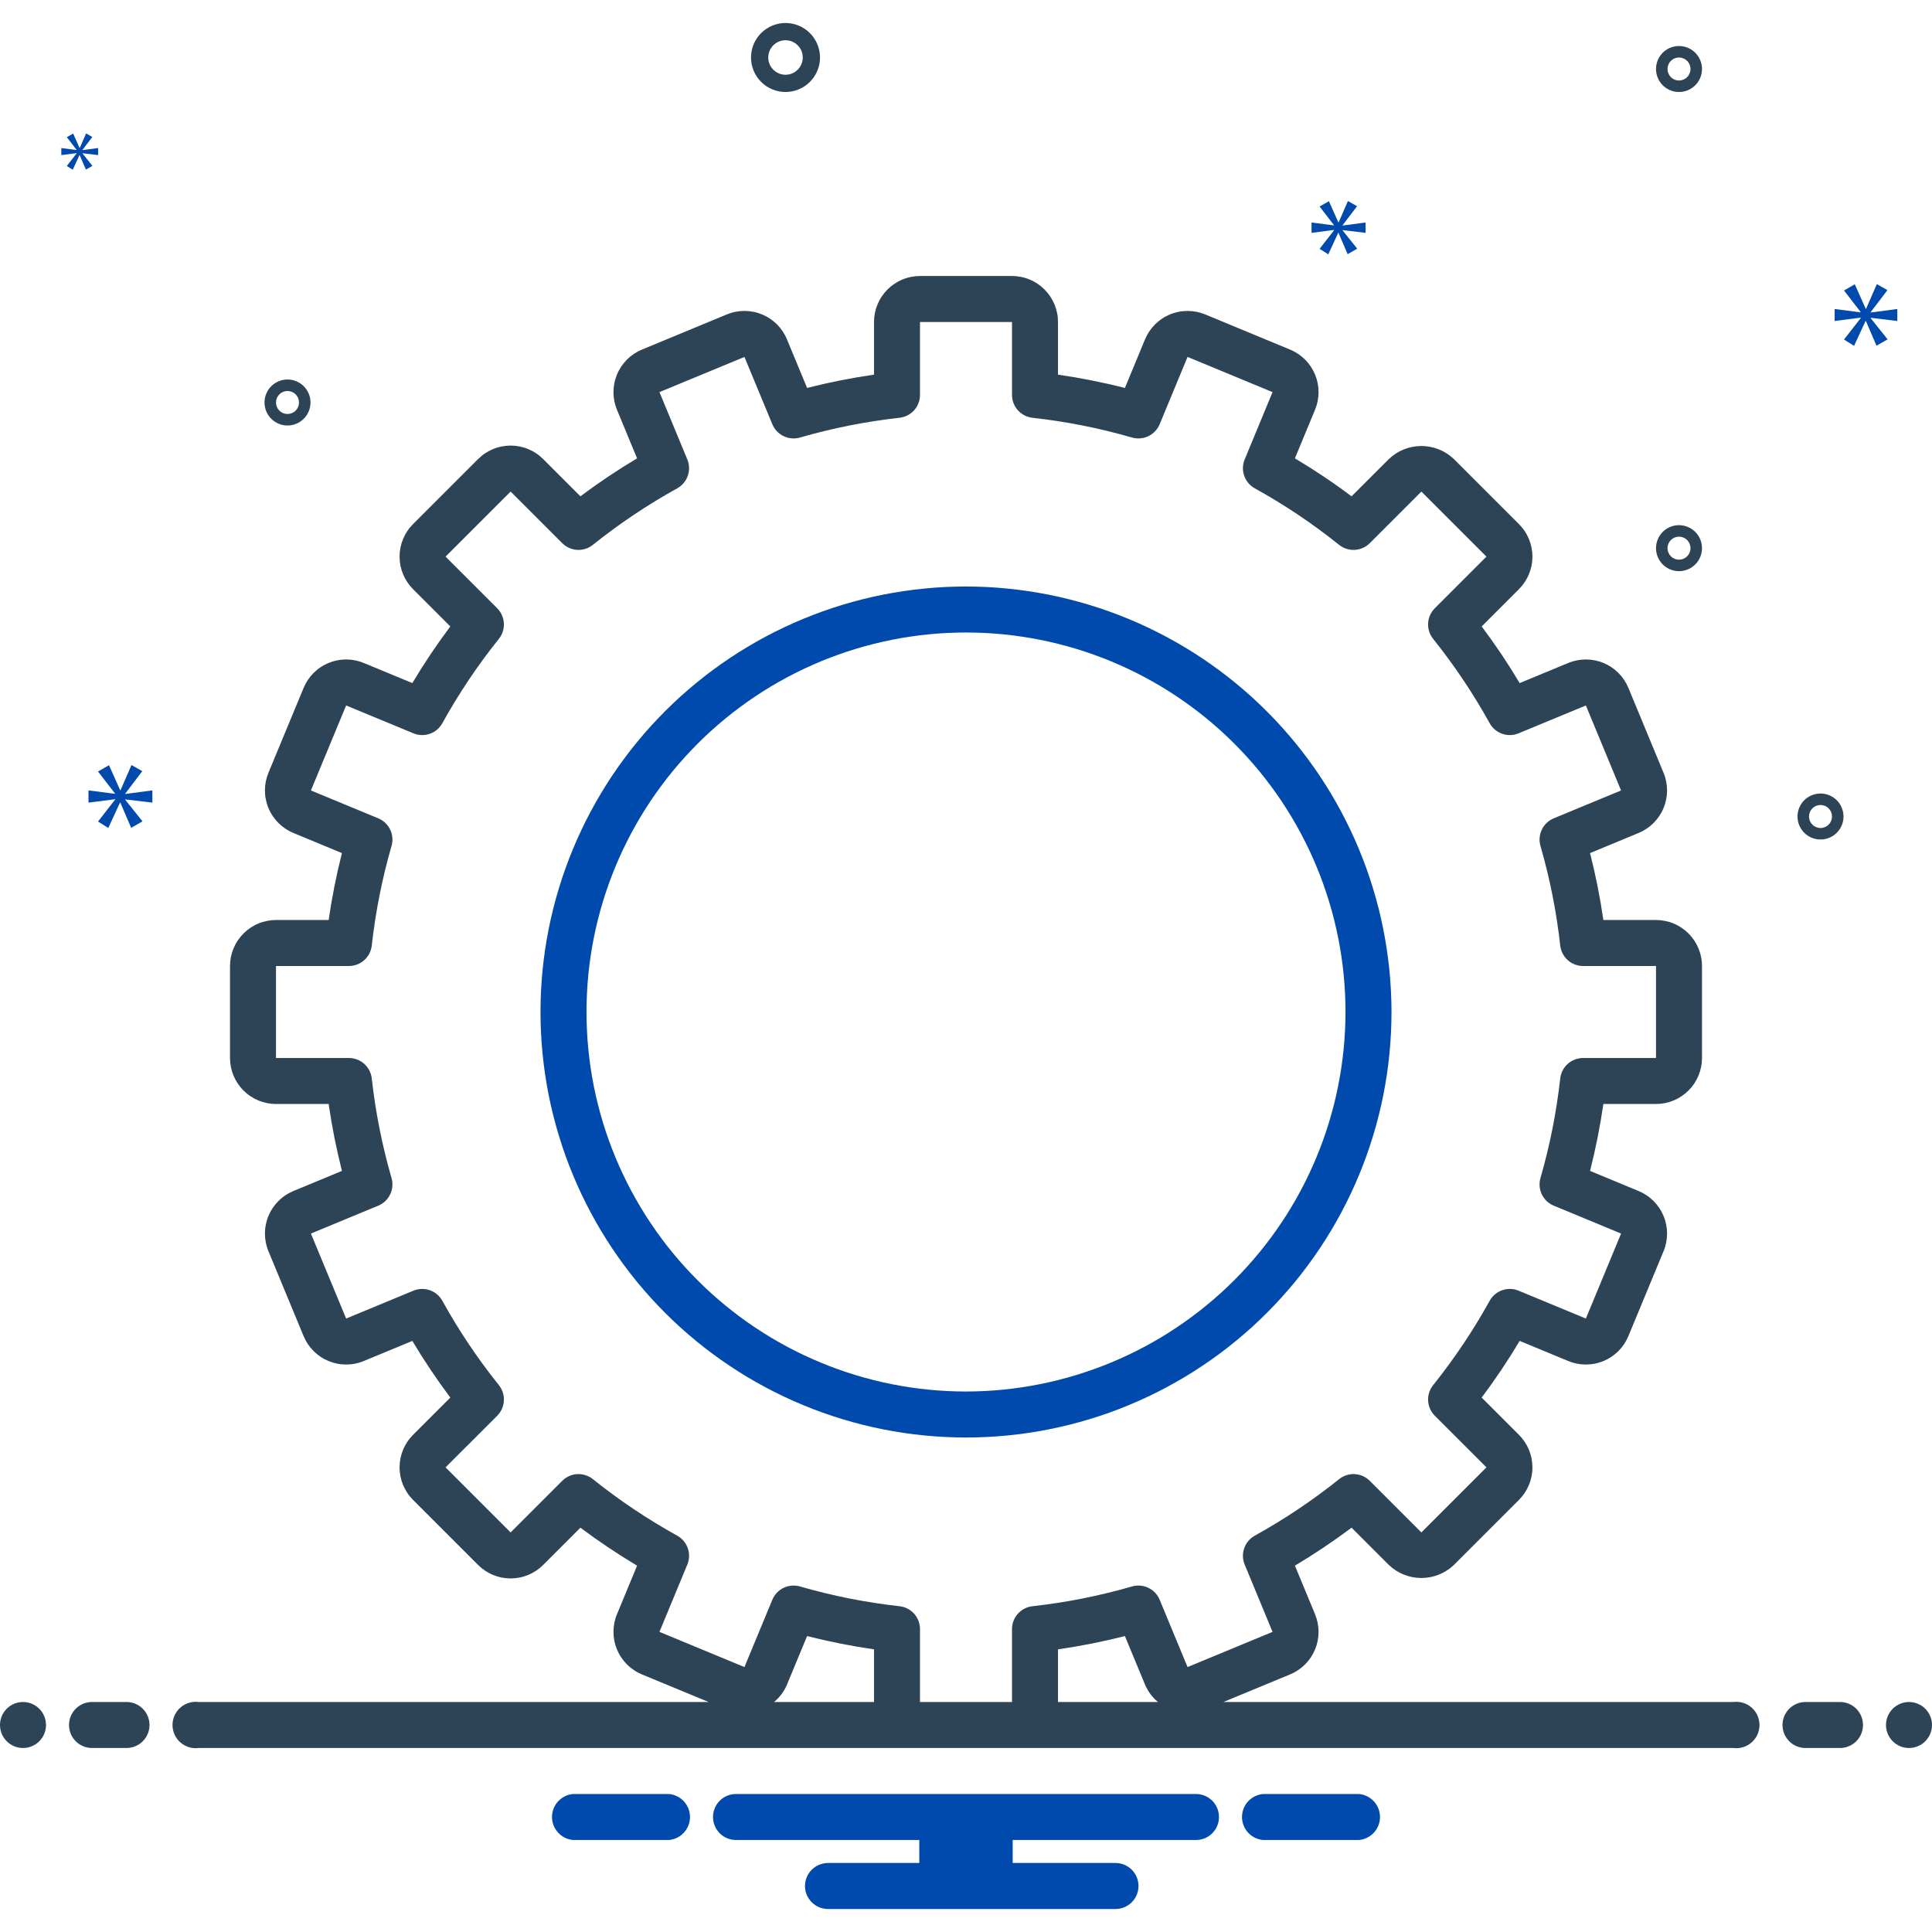 <svg xmlns="http://www.w3.org/2000/svg" xmlns:xlink="http://www.w3.org/1999/xlink" width="500" zoomAndPan="magnify" viewBox="0 0 375 375" height="500" preserveAspectRatio="xMidYMid meet" version="1.0"><rect x="-37.5" width="450" fill="#ffffff" y="-37.5" height="450" fill-opacity="1"/><rect x="-37.5" width="450" fill="#ffffff" y="-37.5" height="450" fill-opacity="1"/><rect x="-37.5" width="450" fill="#ffffff" y="-37.5" height="450" fill-opacity="1"/><path fill="#004aad" d="M 187.5 113.84 C 186.148 113.84 184.797 113.871 183.449 113.938 C 182.098 114.004 180.75 114.105 179.406 114.238 C 178.059 114.371 176.719 114.535 175.383 114.734 C 174.043 114.93 172.715 115.164 171.387 115.426 C 170.062 115.691 168.742 115.984 167.434 116.312 C 166.121 116.645 164.82 117.004 163.527 117.395 C 162.23 117.789 160.949 118.211 159.676 118.668 C 158.402 119.121 157.145 119.609 155.895 120.125 C 154.645 120.645 153.41 121.191 152.188 121.77 C 150.965 122.348 149.758 122.953 148.566 123.59 C 147.375 124.227 146.199 124.895 145.039 125.59 C 143.883 126.285 142.738 127.008 141.617 127.758 C 140.492 128.508 139.387 129.285 138.301 130.094 C 137.215 130.898 136.152 131.73 135.105 132.586 C 134.062 133.445 133.039 134.328 132.035 135.234 C 131.035 136.141 130.055 137.074 129.102 138.027 C 128.145 138.984 127.215 139.965 126.305 140.965 C 125.398 141.965 124.516 142.988 123.656 144.035 C 122.801 145.078 121.969 146.145 121.164 147.23 C 120.359 148.316 119.582 149.422 118.828 150.543 C 118.078 151.668 117.355 152.809 116.66 153.969 C 115.965 155.129 115.301 156.305 114.664 157.496 C 114.027 158.688 113.418 159.895 112.84 161.117 C 112.262 162.34 111.715 163.574 111.199 164.824 C 110.68 166.07 110.195 167.332 109.738 168.605 C 109.281 169.879 108.859 171.16 108.469 172.453 C 108.074 173.746 107.715 175.051 107.387 176.359 C 107.059 177.672 106.762 178.992 106.496 180.316 C 106.234 181.641 106.004 182.973 105.805 184.309 C 105.605 185.648 105.441 186.988 105.309 188.332 C 105.176 189.68 105.078 191.027 105.012 192.375 C 104.945 193.727 104.91 195.078 104.91 196.43 C 104.91 197.781 104.945 199.133 105.012 200.48 C 105.078 201.832 105.176 203.18 105.309 204.523 C 105.441 205.867 105.605 207.211 105.805 208.547 C 106.004 209.883 106.234 211.215 106.496 212.539 C 106.762 213.867 107.059 215.184 107.387 216.496 C 107.715 217.809 108.074 219.109 108.469 220.402 C 108.859 221.695 109.281 222.98 109.738 224.254 C 110.195 225.523 110.68 226.785 111.199 228.035 C 111.715 229.281 112.262 230.52 112.84 231.738 C 113.418 232.961 114.027 234.168 114.664 235.359 C 115.301 236.555 115.965 237.73 116.66 238.887 C 117.355 240.047 118.078 241.188 118.828 242.312 C 119.582 243.438 120.359 244.543 121.164 245.625 C 121.969 246.711 122.801 247.777 123.656 248.824 C 124.516 249.867 125.398 250.891 126.305 251.891 C 127.215 252.895 128.145 253.871 129.102 254.828 C 130.055 255.785 131.035 256.715 132.035 257.625 C 133.039 258.531 134.062 259.414 135.105 260.27 C 136.152 261.129 137.215 261.961 138.301 262.766 C 139.387 263.57 140.492 264.348 141.617 265.098 C 142.738 265.852 143.883 266.574 145.039 267.27 C 146.199 267.961 147.375 268.629 148.566 269.266 C 149.758 269.902 150.965 270.512 152.188 271.09 C 153.41 271.668 154.645 272.215 155.895 272.73 C 157.145 273.25 158.402 273.734 159.676 274.191 C 160.949 274.645 162.23 275.07 163.527 275.461 C 164.82 275.855 166.121 276.215 167.434 276.543 C 168.742 276.871 170.062 277.168 171.387 277.43 C 172.715 277.695 174.043 277.926 175.383 278.125 C 176.719 278.32 178.059 278.488 179.406 278.621 C 180.75 278.754 182.098 278.852 183.449 278.918 C 184.797 278.984 186.148 279.02 187.5 279.02 C 188.852 279.02 190.203 278.984 191.551 278.918 C 192.902 278.852 194.25 278.754 195.594 278.621 C 196.941 278.488 198.281 278.32 199.617 278.125 C 200.957 277.926 202.285 277.695 203.613 277.43 C 204.938 277.168 206.258 276.871 207.566 276.543 C 208.879 276.215 210.18 275.855 211.473 275.461 C 212.77 275.07 214.051 274.645 215.324 274.191 C 216.598 273.734 217.855 273.25 219.105 272.73 C 220.355 272.215 221.59 271.668 222.812 271.09 C 224.035 270.512 225.242 269.902 226.434 269.266 C 227.625 268.629 228.801 267.961 229.961 267.27 C 231.117 266.574 232.262 265.852 233.383 265.098 C 234.508 264.348 235.613 263.57 236.699 262.766 C 237.785 261.961 238.848 261.129 239.895 260.27 C 240.938 259.414 241.961 258.531 242.965 257.625 C 243.965 256.715 244.945 255.785 245.898 254.828 C 246.855 253.871 247.785 252.895 248.695 251.891 C 249.602 250.891 250.484 249.867 251.344 248.824 C 252.199 247.777 253.031 246.711 253.836 245.625 C 254.641 244.543 255.418 243.438 256.172 242.312 C 256.922 241.188 257.645 240.047 258.34 238.887 C 259.035 237.73 259.699 236.555 260.336 235.359 C 260.973 234.168 261.582 232.961 262.16 231.738 C 262.738 230.52 263.285 229.281 263.801 228.035 C 264.32 226.785 264.805 225.523 265.262 224.254 C 265.715 222.98 266.141 221.695 266.531 220.402 C 266.926 219.109 267.285 217.809 267.613 216.496 C 267.941 215.184 268.238 213.867 268.504 212.539 C 268.766 211.215 268.996 209.883 269.195 208.547 C 269.395 207.211 269.559 205.867 269.691 204.523 C 269.824 203.18 269.922 201.832 269.988 200.48 C 270.055 199.133 270.09 197.781 270.09 196.43 C 270.086 195.078 270.055 193.727 269.984 192.379 C 269.918 191.027 269.816 189.68 269.684 188.336 C 269.551 186.992 269.383 185.652 269.184 184.316 C 268.984 182.977 268.75 181.648 268.488 180.324 C 268.223 178.996 267.926 177.68 267.598 176.371 C 267.266 175.059 266.906 173.758 266.512 172.465 C 266.117 171.172 265.695 169.891 265.238 168.617 C 264.781 167.344 264.297 166.086 263.777 164.836 C 263.262 163.59 262.711 162.355 262.133 161.133 C 261.555 159.914 260.949 158.707 260.309 157.516 C 259.672 156.324 259.008 155.148 258.312 153.988 C 257.617 152.832 256.895 151.691 256.141 150.566 C 255.391 149.441 254.613 148.34 253.809 147.254 C 253.004 146.168 252.172 145.105 251.312 144.059 C 250.457 143.016 249.574 141.992 248.668 140.992 C 247.758 139.988 246.828 139.012 245.871 138.055 C 244.918 137.102 243.938 136.168 242.938 135.262 C 241.938 134.355 240.914 133.473 239.867 132.613 C 238.824 131.758 237.762 130.926 236.676 130.121 C 235.59 129.316 234.484 128.539 233.363 127.785 C 232.238 127.035 231.098 126.312 229.938 125.617 C 228.781 124.922 227.605 124.258 226.414 123.617 C 225.223 122.98 224.016 122.375 222.797 121.797 C 221.574 121.215 220.34 120.668 219.09 120.152 C 217.844 119.633 216.582 119.145 215.312 118.691 C 214.039 118.234 212.758 117.809 211.465 117.418 C 210.172 117.023 208.871 116.66 207.559 116.332 C 206.25 116.004 204.93 115.707 203.605 115.441 C 202.281 115.176 200.949 114.945 199.613 114.746 C 198.277 114.547 196.938 114.379 195.594 114.246 C 194.246 114.113 192.902 114.012 191.551 113.941 C 190.203 113.875 188.852 113.84 187.5 113.84 Z M 187.5 270.09 C 186.293 270.09 185.09 270.059 183.887 270 C 182.68 269.941 181.48 269.852 180.281 269.734 C 179.082 269.617 177.883 269.469 176.691 269.293 C 175.5 269.113 174.312 268.91 173.129 268.676 C 171.945 268.438 170.77 268.176 169.602 267.883 C 168.434 267.59 167.27 267.266 166.117 266.918 C 164.965 266.566 163.82 266.191 162.684 265.785 C 161.551 265.379 160.426 264.945 159.312 264.48 C 158.199 264.02 157.098 263.531 156.008 263.016 C 154.918 262.5 153.84 261.961 152.777 261.391 C 151.715 260.824 150.664 260.23 149.629 259.609 C 148.598 258.988 147.578 258.344 146.578 257.676 C 145.574 257.004 144.59 256.312 143.621 255.594 C 142.652 254.875 141.703 254.133 140.77 253.367 C 139.84 252.605 138.926 251.816 138.031 251.008 C 137.141 250.199 136.266 249.367 135.414 248.516 C 134.562 247.66 133.73 246.789 132.922 245.895 C 132.113 245.004 131.324 244.09 130.559 243.16 C 129.793 242.227 129.055 241.277 128.336 240.309 C 127.617 239.34 126.922 238.355 126.254 237.352 C 125.582 236.352 124.938 235.332 124.32 234.297 C 123.699 233.266 123.105 232.215 122.535 231.152 C 121.969 230.09 121.426 229.012 120.91 227.922 C 120.395 226.832 119.906 225.73 119.445 224.617 C 118.984 223.504 118.551 222.379 118.145 221.242 C 117.738 220.109 117.359 218.965 117.012 217.812 C 116.66 216.656 116.34 215.496 116.047 214.328 C 115.754 213.156 115.488 211.98 115.254 210.801 C 115.02 209.617 114.812 208.43 114.637 207.238 C 114.461 206.043 114.312 204.848 114.195 203.648 C 114.074 202.449 113.988 201.246 113.93 200.043 C 113.867 198.84 113.84 197.633 113.84 196.43 C 113.84 195.223 113.867 194.02 113.93 192.812 C 113.988 191.609 114.074 190.41 114.195 189.207 C 114.312 188.008 114.461 186.812 114.637 185.621 C 114.812 184.43 115.02 183.242 115.254 182.059 C 115.488 180.875 115.754 179.699 116.047 178.531 C 116.34 177.359 116.66 176.199 117.012 175.047 C 117.359 173.891 117.738 172.746 118.145 171.613 C 118.551 170.477 118.984 169.355 119.445 168.238 C 119.906 167.125 120.395 166.023 120.91 164.934 C 121.426 163.844 121.969 162.77 122.535 161.707 C 123.105 160.641 123.699 159.594 124.32 158.559 C 124.938 157.523 125.582 156.508 126.254 155.504 C 126.922 154.504 127.617 153.516 128.336 152.551 C 129.055 151.582 129.793 150.629 130.559 149.699 C 131.324 148.766 132.113 147.855 132.922 146.961 C 133.73 146.066 134.562 145.195 135.414 144.344 C 136.266 143.488 137.141 142.66 138.031 141.848 C 138.926 141.039 139.84 140.254 140.77 139.488 C 141.703 138.723 142.652 137.98 143.621 137.266 C 144.59 136.547 145.574 135.852 146.578 135.184 C 147.578 134.512 148.598 133.867 149.629 133.246 C 150.664 132.629 151.715 132.035 152.777 131.465 C 153.84 130.898 154.918 130.355 156.008 129.84 C 157.098 129.324 158.199 128.836 159.312 128.375 C 160.426 127.914 161.551 127.48 162.684 127.074 C 163.82 126.668 164.965 126.289 166.117 125.941 C 167.27 125.59 168.434 125.27 169.602 124.977 C 170.77 124.684 171.945 124.418 173.129 124.184 C 174.312 123.949 175.5 123.742 176.691 123.566 C 177.883 123.387 179.082 123.242 180.281 123.121 C 181.48 123.004 182.68 122.914 183.887 122.855 C 185.09 122.797 186.293 122.77 187.5 122.77 C 188.707 122.77 189.91 122.797 191.113 122.855 C 192.32 122.914 193.52 123.004 194.719 123.121 C 195.918 123.242 197.117 123.387 198.309 123.566 C 199.5 123.742 200.688 123.949 201.871 124.184 C 203.055 124.418 204.23 124.684 205.398 124.977 C 206.566 125.27 207.73 125.59 208.883 125.941 C 210.035 126.289 211.18 126.668 212.316 127.074 C 213.449 127.48 214.574 127.914 215.688 128.375 C 216.801 128.836 217.902 129.324 218.992 129.84 C 220.082 130.355 221.16 130.898 222.223 131.465 C 223.285 132.035 224.336 132.629 225.367 133.246 C 226.402 133.867 227.422 134.512 228.422 135.184 C 229.426 135.852 230.41 136.547 231.379 137.266 C 232.348 137.98 233.297 138.723 234.23 139.488 C 235.16 140.254 236.074 141.039 236.969 141.848 C 237.859 142.66 238.734 143.488 239.586 144.344 C 240.438 145.195 241.27 146.066 242.078 146.961 C 242.887 147.855 243.676 148.766 244.441 149.699 C 245.207 150.629 245.945 151.582 246.664 152.551 C 247.383 153.516 248.078 154.504 248.746 155.504 C 249.418 156.508 250.062 157.523 250.68 158.559 C 251.301 159.594 251.895 160.641 252.465 161.707 C 253.031 162.77 253.574 163.844 254.09 164.934 C 254.605 166.023 255.094 167.125 255.555 168.238 C 256.016 169.355 256.449 170.477 256.855 171.613 C 257.262 172.746 257.641 173.891 257.988 175.047 C 258.34 176.199 258.66 177.359 258.953 178.531 C 259.246 179.699 259.512 180.875 259.746 182.059 C 259.98 183.242 260.188 184.43 260.363 185.621 C 260.539 186.812 260.688 188.008 260.805 189.207 C 260.926 190.41 261.012 191.609 261.07 192.812 C 261.133 194.02 261.16 195.223 261.16 196.43 C 261.16 197.633 261.129 198.84 261.066 200.043 C 261.008 201.246 260.918 202.445 260.797 203.645 C 260.68 204.844 260.531 206.039 260.352 207.234 C 260.176 208.426 259.969 209.613 259.73 210.793 C 259.496 211.977 259.23 213.148 258.938 214.32 C 258.645 215.488 258.32 216.648 257.969 217.801 C 257.621 218.953 257.242 220.098 256.836 221.234 C 256.426 222.367 255.992 223.492 255.531 224.605 C 255.07 225.719 254.582 226.82 254.066 227.906 C 253.551 228.996 253.008 230.074 252.438 231.137 C 251.871 232.199 251.277 233.246 250.656 234.281 C 250.035 235.312 249.391 236.332 248.723 237.332 C 248.051 238.336 247.355 239.32 246.641 240.285 C 245.922 241.254 245.18 242.203 244.414 243.137 C 243.648 244.066 242.863 244.98 242.055 245.871 C 241.246 246.766 240.414 247.637 239.562 248.488 C 238.711 249.344 237.836 250.172 236.945 250.984 C 236.051 251.793 235.141 252.578 234.207 253.344 C 233.277 254.109 232.328 254.852 231.359 255.566 C 230.391 256.285 229.406 256.98 228.402 257.648 C 227.402 258.32 226.383 258.965 225.352 259.586 C 224.316 260.203 223.27 260.797 222.207 261.367 C 221.145 261.934 220.07 262.477 218.98 262.992 C 217.891 263.508 216.789 264 215.676 264.461 C 214.562 264.922 213.438 265.355 212.305 265.762 C 211.172 266.168 210.027 266.547 208.875 266.898 C 207.719 267.25 206.559 267.57 205.391 267.867 C 204.223 268.16 203.047 268.426 201.863 268.66 C 200.684 268.895 199.496 269.102 198.305 269.281 C 197.113 269.461 195.918 269.609 194.719 269.727 C 193.52 269.848 192.316 269.938 191.113 269.996 C 189.91 270.059 188.707 270.09 187.5 270.09 Z M 187.5 270.09 " fill-opacity="1" fill-rule="nonzero"/><path fill="#2d4356" d="M 8.93 334.82 C 8.93 335.113 8.898 335.406 8.844 335.691 C 8.785 335.98 8.699 336.258 8.59 336.531 C 8.477 336.801 8.34 337.059 8.176 337.301 C 8.012 337.547 7.828 337.77 7.621 337.977 C 7.414 338.184 7.188 338.371 6.945 338.535 C 6.699 338.695 6.445 338.832 6.172 338.945 C 5.902 339.059 5.621 339.145 5.336 339.199 C 5.047 339.258 4.758 339.285 4.465 339.285 C 4.172 339.285 3.879 339.258 3.594 339.199 C 3.305 339.145 3.027 339.059 2.758 338.945 C 2.484 338.832 2.227 338.695 1.984 338.535 C 1.742 338.371 1.516 338.184 1.309 337.977 C 1.102 337.77 0.914 337.547 0.754 337.301 C 0.59 337.059 0.453 336.801 0.34 336.531 C 0.227 336.258 0.145 335.98 0.086 335.691 C 0.027 335.406 0 335.113 0 334.82 C 0 334.527 0.027 334.238 0.086 333.949 C 0.145 333.664 0.227 333.383 0.34 333.113 C 0.453 332.844 0.59 332.586 0.754 332.34 C 0.914 332.098 1.102 331.871 1.309 331.664 C 1.516 331.457 1.742 331.273 1.984 331.109 C 2.227 330.945 2.484 330.809 2.758 330.695 C 3.027 330.586 3.305 330.5 3.594 330.441 C 3.879 330.387 4.172 330.355 4.465 330.355 C 4.758 330.355 5.047 330.387 5.336 330.441 C 5.621 330.5 5.902 330.586 6.172 330.695 C 6.445 330.809 6.699 330.945 6.945 331.109 C 7.188 331.273 7.414 331.457 7.621 331.664 C 7.828 331.871 8.012 332.098 8.176 332.34 C 8.34 332.586 8.477 332.844 8.59 333.113 C 8.699 333.383 8.785 333.664 8.844 333.949 C 8.898 334.238 8.93 334.527 8.93 334.82 Z M 8.93 334.82 " fill-opacity="1" fill-rule="nonzero"/><path fill="#2d4356" d="M 24.555 330.355 L 17.855 330.355 C 17.562 330.355 17.273 330.387 16.984 330.441 C 16.699 330.5 16.418 330.586 16.148 330.695 C 15.879 330.809 15.621 330.945 15.375 331.109 C 15.133 331.273 14.906 331.457 14.699 331.664 C 14.492 331.871 14.309 332.098 14.145 332.34 C 13.98 332.586 13.844 332.844 13.734 333.113 C 13.621 333.383 13.535 333.664 13.48 333.949 C 13.422 334.238 13.395 334.527 13.395 334.82 C 13.395 335.113 13.422 335.406 13.48 335.691 C 13.535 335.98 13.621 336.258 13.734 336.531 C 13.844 336.801 13.98 337.059 14.145 337.301 C 14.309 337.547 14.492 337.77 14.699 337.977 C 14.906 338.184 15.133 338.371 15.375 338.535 C 15.621 338.695 15.879 338.832 16.148 338.945 C 16.418 339.059 16.699 339.145 16.984 339.199 C 17.273 339.258 17.562 339.285 17.855 339.285 L 24.555 339.285 C 24.848 339.285 25.137 339.258 25.426 339.199 C 25.711 339.145 25.992 339.059 26.262 338.945 C 26.531 338.832 26.789 338.695 27.035 338.535 C 27.277 338.371 27.504 338.184 27.711 337.977 C 27.918 337.77 28.102 337.547 28.266 337.301 C 28.43 337.059 28.566 336.801 28.68 336.531 C 28.789 336.258 28.875 335.98 28.934 335.691 C 28.988 335.406 29.02 335.113 29.02 334.82 C 29.02 334.527 28.988 334.238 28.934 333.949 C 28.875 333.664 28.789 333.383 28.68 333.113 C 28.566 332.844 28.43 332.586 28.266 332.34 C 28.102 332.098 27.918 331.871 27.711 331.664 C 27.504 331.457 27.277 331.273 27.035 331.109 C 26.789 330.945 26.531 330.809 26.262 330.695 C 25.992 330.586 25.711 330.5 25.426 330.441 C 25.137 330.387 24.848 330.355 24.555 330.355 Z M 357.145 330.355 L 350.445 330.355 C 350.152 330.355 349.863 330.387 349.574 330.441 C 349.289 330.5 349.008 330.586 348.738 330.695 C 348.469 330.809 348.211 330.945 347.965 331.109 C 347.723 331.273 347.496 331.457 347.289 331.664 C 347.082 331.871 346.898 332.098 346.734 332.34 C 346.57 332.586 346.434 332.844 346.32 333.113 C 346.211 333.383 346.125 333.664 346.066 333.949 C 346.012 334.238 345.98 334.527 345.98 334.82 C 345.98 335.113 346.012 335.406 346.066 335.691 C 346.125 335.98 346.211 336.258 346.32 336.531 C 346.434 336.801 346.57 337.059 346.734 337.301 C 346.898 337.547 347.082 337.77 347.289 337.977 C 347.496 338.184 347.723 338.371 347.965 338.535 C 348.211 338.695 348.469 338.832 348.738 338.945 C 349.008 339.059 349.289 339.145 349.574 339.199 C 349.863 339.258 350.152 339.285 350.445 339.285 L 357.145 339.285 C 357.438 339.285 357.727 339.258 358.016 339.199 C 358.301 339.145 358.582 339.059 358.852 338.945 C 359.121 338.832 359.379 338.695 359.621 338.535 C 359.867 338.371 360.094 338.184 360.301 337.977 C 360.508 337.77 360.691 337.547 360.855 337.301 C 361.016 337.059 361.156 336.801 361.266 336.531 C 361.379 336.258 361.465 335.98 361.52 335.691 C 361.578 335.406 361.605 335.113 361.605 334.82 C 361.605 334.527 361.578 334.238 361.52 333.949 C 361.465 333.664 361.379 333.383 361.266 333.113 C 361.156 332.844 361.016 332.586 360.855 332.34 C 360.691 332.098 360.508 331.871 360.301 331.664 C 360.094 331.457 359.867 331.273 359.621 331.109 C 359.379 330.945 359.121 330.809 358.852 330.695 C 358.582 330.586 358.301 330.5 358.016 330.441 C 357.727 330.387 357.438 330.355 357.145 330.355 Z M 357.145 330.355 " fill-opacity="1" fill-rule="nonzero"/><path fill="#2d4356" d="M 375 334.82 C 375 335.113 374.973 335.406 374.914 335.691 C 374.855 335.98 374.773 336.258 374.66 336.531 C 374.547 336.801 374.41 337.059 374.246 337.301 C 374.086 337.547 373.898 337.77 373.691 337.977 C 373.484 338.184 373.258 338.371 373.016 338.535 C 372.773 338.695 372.516 338.832 372.242 338.945 C 371.973 339.059 371.695 339.145 371.406 339.199 C 371.117 339.258 370.828 339.285 370.535 339.285 C 370.242 339.285 369.953 339.258 369.664 339.199 C 369.379 339.145 369.098 339.059 368.828 338.945 C 368.555 338.832 368.301 338.695 368.055 338.535 C 367.812 338.371 367.586 338.184 367.379 337.977 C 367.172 337.77 366.988 337.547 366.824 337.301 C 366.66 337.059 366.523 336.801 366.41 336.531 C 366.301 336.258 366.215 335.98 366.156 335.691 C 366.102 335.406 366.07 335.113 366.07 334.82 C 366.07 334.527 366.102 334.238 366.156 333.949 C 366.215 333.664 366.301 333.383 366.41 333.113 C 366.523 332.844 366.66 332.586 366.824 332.34 C 366.988 332.098 367.172 331.871 367.379 331.664 C 367.586 331.457 367.812 331.273 368.055 331.109 C 368.301 330.945 368.555 330.809 368.828 330.695 C 369.098 330.586 369.379 330.5 369.664 330.441 C 369.953 330.387 370.242 330.355 370.535 330.355 C 370.828 330.355 371.117 330.387 371.406 330.441 C 371.695 330.5 371.973 330.586 372.242 330.695 C 372.516 330.809 372.773 330.945 373.016 331.109 C 373.258 331.273 373.484 331.457 373.691 331.664 C 373.898 331.871 374.086 332.098 374.246 332.34 C 374.41 332.586 374.547 332.844 374.66 333.113 C 374.773 333.383 374.855 333.664 374.914 333.949 C 374.973 334.238 375 334.527 375 334.82 Z M 375 334.82 " fill-opacity="1" fill-rule="nonzero"/><path fill="#004aad" d="M 263.734 348.215 L 245.191 348.215 C 244.633 348.258 244.098 348.406 243.59 348.652 C 243.086 348.898 242.641 349.227 242.258 349.641 C 241.879 350.055 241.582 350.523 241.379 351.047 C 241.176 351.57 241.07 352.117 241.07 352.68 C 241.07 353.242 241.176 353.785 241.379 354.309 C 241.582 354.832 241.879 355.301 242.258 355.715 C 242.641 356.129 243.086 356.461 243.59 356.707 C 244.098 356.953 244.633 357.098 245.191 357.145 L 263.734 357.145 C 264.297 357.098 264.832 356.953 265.336 356.707 C 265.844 356.461 266.289 356.129 266.668 355.715 C 267.051 355.301 267.344 354.832 267.551 354.309 C 267.754 353.785 267.855 353.242 267.855 352.68 C 267.855 352.117 267.754 351.57 267.551 351.047 C 267.344 350.523 267.051 350.055 266.668 349.641 C 266.289 349.227 265.844 348.898 265.336 348.652 C 264.832 348.406 264.297 348.258 263.734 348.215 Z M 129.809 348.215 L 111.266 348.215 C 110.703 348.258 110.168 348.406 109.664 348.652 C 109.156 348.898 108.711 349.227 108.332 349.641 C 107.949 350.055 107.656 350.523 107.449 351.047 C 107.246 351.57 107.145 352.117 107.145 352.68 C 107.145 353.242 107.246 353.785 107.449 354.309 C 107.656 354.832 107.949 355.301 108.332 355.715 C 108.711 356.129 109.156 356.461 109.664 356.707 C 110.168 356.953 110.703 357.098 111.266 357.145 L 129.809 357.145 C 130.367 357.098 130.902 356.953 131.41 356.707 C 131.914 356.461 132.359 356.129 132.742 355.715 C 133.121 355.301 133.418 354.832 133.621 354.309 C 133.824 353.785 133.93 353.242 133.93 352.68 C 133.93 352.117 133.824 351.57 133.621 351.047 C 133.418 350.523 133.121 350.055 132.742 349.641 C 132.359 349.227 131.914 348.898 131.41 348.652 C 130.902 348.406 130.367 348.258 129.809 348.215 Z M 232.145 348.215 L 142.855 348.215 C 142.562 348.215 142.273 348.242 141.984 348.301 C 141.699 348.355 141.418 348.441 141.148 348.555 C 140.879 348.668 140.621 348.805 140.375 348.965 C 140.133 349.129 139.906 349.316 139.699 349.523 C 139.492 349.73 139.309 349.953 139.145 350.199 C 138.98 350.441 138.844 350.699 138.734 350.969 C 138.621 351.242 138.535 351.52 138.48 351.809 C 138.422 352.094 138.395 352.387 138.395 352.68 C 138.395 352.973 138.422 353.262 138.48 353.551 C 138.535 353.836 138.621 354.117 138.734 354.387 C 138.844 354.656 138.98 354.914 139.145 355.16 C 139.309 355.402 139.492 355.629 139.699 355.836 C 139.906 356.043 140.133 356.227 140.375 356.391 C 140.621 356.555 140.879 356.691 141.148 356.805 C 141.418 356.914 141.699 357 141.984 357.059 C 142.273 357.113 142.562 357.145 142.855 357.145 L 178.438 357.145 L 178.438 361.605 L 160.715 361.605 C 160.422 361.605 160.129 361.637 159.844 361.691 C 159.555 361.75 159.277 361.836 159.004 361.945 C 158.734 362.059 158.477 362.195 158.234 362.359 C 157.992 362.523 157.766 362.707 157.559 362.914 C 157.352 363.121 157.164 363.348 157.004 363.59 C 156.84 363.836 156.703 364.094 156.59 364.363 C 156.477 364.633 156.395 364.914 156.336 365.199 C 156.277 365.488 156.25 365.777 156.25 366.07 C 156.25 366.363 156.277 366.656 156.336 366.941 C 156.395 367.23 156.477 367.508 156.59 367.781 C 156.703 368.051 156.84 368.309 157.004 368.551 C 157.164 368.797 157.352 369.02 157.559 369.227 C 157.766 369.434 157.992 369.621 158.234 369.785 C 158.477 369.945 158.734 370.082 159.004 370.195 C 159.277 370.309 159.555 370.395 159.844 370.449 C 160.129 370.508 160.422 370.535 160.715 370.535 L 216.52 370.535 C 216.812 370.535 217.102 370.508 217.391 370.449 C 217.676 370.395 217.957 370.309 218.227 370.195 C 218.496 370.082 218.754 369.945 219 369.785 C 219.242 369.621 219.469 369.434 219.676 369.227 C 219.883 369.02 220.066 368.797 220.23 368.551 C 220.395 368.309 220.531 368.051 220.641 367.781 C 220.754 367.508 220.84 367.23 220.895 366.941 C 220.953 366.656 220.98 366.363 220.98 366.07 C 220.98 365.777 220.953 365.488 220.895 365.199 C 220.84 364.914 220.754 364.633 220.641 364.363 C 220.531 364.094 220.395 363.836 220.23 363.59 C 220.066 363.348 219.883 363.121 219.676 362.914 C 219.469 362.707 219.242 362.523 219 362.359 C 218.754 362.195 218.496 362.059 218.227 361.945 C 217.957 361.836 217.676 361.75 217.391 361.691 C 217.102 361.637 216.812 361.605 216.52 361.605 L 196.562 361.605 L 196.562 357.145 L 232.145 357.145 C 232.438 357.145 232.727 357.113 233.016 357.059 C 233.301 357 233.582 356.914 233.852 356.805 C 234.121 356.691 234.379 356.555 234.625 356.391 C 234.867 356.227 235.094 356.043 235.301 355.836 C 235.508 355.629 235.691 355.402 235.855 355.16 C 236.016 354.914 236.156 354.656 236.266 354.387 C 236.379 354.117 236.465 353.836 236.52 353.551 C 236.578 353.262 236.605 352.973 236.605 352.68 C 236.605 352.387 236.578 352.094 236.52 351.809 C 236.465 351.52 236.379 351.242 236.266 350.969 C 236.156 350.699 236.016 350.441 235.855 350.199 C 235.691 349.953 235.508 349.73 235.301 349.523 C 235.094 349.316 234.867 349.129 234.621 348.965 C 234.379 348.805 234.121 348.668 233.852 348.555 C 233.582 348.441 233.301 348.355 233.016 348.301 C 232.727 348.242 232.438 348.215 232.145 348.215 Z M 232.145 348.215 " fill-opacity="1" fill-rule="nonzero"/><path fill="#2d4356" d="M 336.43 330.355 L 237.473 330.355 L 250.418 324.996 C 250.961 324.77 251.473 324.496 251.961 324.168 C 252.449 323.844 252.898 323.473 253.312 323.059 C 253.73 322.645 254.098 322.191 254.426 321.707 C 254.75 321.219 255.023 320.703 255.25 320.16 C 255.473 319.621 255.645 319.062 255.758 318.488 C 255.871 317.91 255.93 317.332 255.93 316.746 C 255.93 316.16 255.871 315.578 255.758 315.004 C 255.645 314.43 255.473 313.871 255.25 313.328 L 251.344 303.895 C 255.137 301.629 258.805 299.172 262.336 296.523 L 269.574 303.758 C 269.996 304.16 270.453 304.52 270.941 304.832 C 271.43 305.148 271.945 305.414 272.488 305.633 C 273.027 305.848 273.586 306.012 274.156 306.121 C 274.727 306.23 275.305 306.289 275.887 306.289 C 276.469 306.289 277.047 306.23 277.621 306.121 C 278.191 306.012 278.746 305.848 279.289 305.633 C 279.828 305.414 280.344 305.148 280.832 304.832 C 281.324 304.52 281.777 304.16 282.199 303.758 L 294.824 291.133 C 295.242 290.715 295.609 290.266 295.938 289.777 C 296.262 289.293 296.539 288.777 296.762 288.234 C 296.988 287.691 297.156 287.137 297.273 286.559 C 297.387 285.984 297.445 285.402 297.445 284.816 C 297.445 284.23 297.387 283.652 297.273 283.074 C 297.156 282.5 296.988 281.941 296.766 281.398 C 296.539 280.859 296.266 280.344 295.938 279.855 C 295.613 279.367 295.242 278.918 294.828 278.504 L 287.594 271.266 C 290.246 267.73 292.703 264.066 294.965 260.27 L 304.398 264.176 C 304.941 264.402 305.5 264.57 306.074 264.684 C 306.648 264.801 307.23 264.855 307.816 264.855 C 308.402 264.855 308.984 264.801 309.559 264.688 C 310.133 264.57 310.691 264.402 311.234 264.18 C 311.773 263.953 312.289 263.68 312.777 263.352 C 313.266 263.027 313.715 262.656 314.129 262.242 C 314.543 261.828 314.914 261.379 315.242 260.891 C 315.566 260.402 315.84 259.887 316.066 259.348 L 322.898 242.852 C 323.125 242.309 323.293 241.75 323.406 241.176 C 323.52 240.602 323.578 240.02 323.578 239.434 C 323.578 238.848 323.52 238.266 323.406 237.691 C 323.289 237.117 323.121 236.559 322.895 236.02 C 322.672 235.477 322.398 234.961 322.07 234.473 C 321.746 233.988 321.375 233.535 320.961 233.121 C 320.547 232.707 320.098 232.336 319.609 232.012 C 319.121 231.684 318.609 231.41 318.066 231.184 L 308.629 227.273 C 309.719 222.988 310.578 218.66 311.211 214.285 L 321.43 214.285 C 322.016 214.285 322.594 214.227 323.168 214.113 C 323.746 213.996 324.301 213.828 324.844 213.605 C 325.387 213.379 325.898 213.105 326.387 212.777 C 326.875 212.453 327.324 212.082 327.738 211.668 C 328.152 211.254 328.523 210.801 328.852 210.316 C 329.176 209.828 329.449 209.312 329.676 208.773 C 329.898 208.23 330.07 207.672 330.184 207.098 C 330.301 206.523 330.355 205.941 330.355 205.355 L 330.355 187.5 C 330.355 186.914 330.301 186.332 330.184 185.758 C 330.07 185.184 329.898 184.625 329.676 184.086 C 329.449 183.543 329.176 183.027 328.852 182.543 C 328.523 182.055 328.152 181.605 327.738 181.188 C 327.324 180.773 326.875 180.406 326.387 180.078 C 325.898 179.754 325.387 179.477 324.844 179.254 C 324.301 179.027 323.746 178.859 323.168 178.746 C 322.594 178.629 322.016 178.57 321.43 178.57 L 311.211 178.57 C 310.578 174.195 309.719 169.867 308.629 165.586 L 318.066 161.672 C 318.609 161.449 319.121 161.172 319.609 160.848 C 320.098 160.52 320.547 160.152 320.961 159.734 C 321.375 159.32 321.746 158.871 322.07 158.383 C 322.398 157.895 322.672 157.383 322.895 156.84 C 323.121 156.297 323.289 155.738 323.406 155.164 C 323.52 154.59 323.578 154.008 323.578 153.422 C 323.578 152.836 323.52 152.258 323.406 151.684 C 323.293 151.105 323.125 150.547 322.898 150.008 L 316.066 133.512 C 315.84 132.969 315.566 132.453 315.242 131.965 C 314.914 131.48 314.543 131.027 314.129 130.613 C 313.715 130.199 313.266 129.828 312.777 129.504 C 312.289 129.18 311.773 128.902 311.234 128.68 C 310.691 128.453 310.133 128.285 309.559 128.172 C 308.984 128.059 308.402 128 307.816 128 C 307.23 128 306.648 128.059 306.074 128.172 C 305.5 128.285 304.941 128.457 304.398 128.68 L 294.965 132.586 C 292.703 128.789 290.246 125.125 287.594 121.59 L 294.828 114.355 C 295.242 113.938 295.613 113.488 295.938 113 C 296.266 112.512 296.539 112 296.766 111.457 C 296.988 110.914 297.156 110.359 297.273 109.781 C 297.387 109.207 297.445 108.629 297.445 108.039 C 297.445 107.453 297.387 106.875 297.273 106.301 C 297.156 105.723 296.988 105.164 296.766 104.625 C 296.539 104.082 296.266 103.566 295.938 103.082 C 295.613 102.594 295.242 102.141 294.828 101.727 L 282.203 89.102 C 281.781 88.699 281.324 88.34 280.836 88.023 C 280.348 87.711 279.832 87.445 279.289 87.227 C 278.75 87.008 278.191 86.844 277.621 86.734 C 277.051 86.625 276.473 86.57 275.891 86.57 C 275.305 86.57 274.73 86.625 274.156 86.734 C 273.586 86.844 273.027 87.008 272.488 87.227 C 271.945 87.441 271.43 87.707 270.941 88.023 C 270.453 88.34 269.996 88.699 269.574 89.102 L 262.336 96.336 C 258.805 93.684 255.137 91.227 251.344 88.965 L 255.25 79.527 C 255.473 78.988 255.645 78.43 255.758 77.855 C 255.871 77.277 255.93 76.699 255.93 76.113 C 255.93 75.527 255.871 74.945 255.758 74.371 C 255.645 73.797 255.473 73.238 255.25 72.695 C 255.023 72.152 254.75 71.641 254.426 71.152 C 254.098 70.664 253.73 70.215 253.312 69.797 C 252.898 69.383 252.449 69.016 251.961 68.688 C 251.473 68.363 250.961 68.086 250.418 67.863 L 233.922 61.027 C 233.379 60.805 232.82 60.637 232.246 60.52 C 231.672 60.406 231.09 60.352 230.504 60.352 C 229.918 60.352 229.336 60.406 228.762 60.523 C 228.188 60.637 227.629 60.805 227.09 61.031 C 226.547 61.254 226.031 61.527 225.543 61.855 C 225.059 62.18 224.605 62.551 224.191 62.965 C 223.777 63.379 223.406 63.832 223.082 64.316 C 222.754 64.805 222.48 65.32 222.254 65.859 L 218.344 75.301 C 214.062 74.211 209.73 73.352 205.355 72.719 L 205.355 62.5 C 205.355 61.914 205.301 61.332 205.184 60.758 C 205.07 60.184 204.898 59.625 204.676 59.086 C 204.449 58.543 204.176 58.027 203.852 57.543 C 203.523 57.055 203.152 56.605 202.738 56.188 C 202.324 55.773 201.875 55.406 201.387 55.078 C 200.898 54.754 200.387 54.477 199.844 54.254 C 199.301 54.027 198.746 53.859 198.168 53.746 C 197.594 53.629 197.016 53.57 196.43 53.57 L 178.57 53.57 C 177.984 53.57 177.406 53.629 176.832 53.746 C 176.254 53.859 175.699 54.027 175.156 54.254 C 174.613 54.477 174.102 54.754 173.613 55.078 C 173.125 55.406 172.676 55.773 172.262 56.188 C 171.848 56.605 171.477 57.055 171.152 57.543 C 170.824 58.027 170.551 58.543 170.324 59.086 C 170.102 59.625 169.93 60.184 169.816 60.758 C 169.703 61.332 169.645 61.914 169.645 62.5 L 169.645 72.719 C 165.27 73.348 160.938 74.211 156.656 75.301 L 152.746 65.863 C 152.523 65.32 152.246 64.809 151.922 64.32 C 151.598 63.832 151.227 63.379 150.812 62.965 C 150.398 62.551 149.945 62.18 149.457 61.855 C 148.973 61.527 148.457 61.254 147.914 61.027 C 147.375 60.805 146.816 60.633 146.238 60.52 C 145.664 60.406 145.086 60.348 144.496 60.348 C 143.91 60.348 143.332 60.406 142.754 60.52 C 142.18 60.633 141.621 60.805 141.082 61.027 L 124.582 67.863 C 124.039 68.086 123.527 68.363 123.039 68.688 C 122.551 69.016 122.102 69.387 121.688 69.801 C 121.273 70.215 120.902 70.668 120.578 71.152 C 120.254 71.641 119.977 72.156 119.754 72.695 C 119.531 73.238 119.359 73.797 119.246 74.371 C 119.133 74.945 119.074 75.527 119.074 76.113 C 119.074 76.699 119.129 77.277 119.242 77.855 C 119.359 78.43 119.527 78.988 119.75 79.527 L 123.656 88.965 C 119.863 91.227 116.195 93.684 112.66 96.336 L 105.426 89.102 C 105.012 88.688 104.559 88.316 104.07 87.992 C 103.586 87.664 103.07 87.391 102.527 87.168 C 101.988 86.941 101.43 86.773 100.852 86.66 C 100.277 86.547 99.699 86.488 99.113 86.488 C 98.527 86.488 97.945 86.547 97.371 86.66 C 96.797 86.773 96.238 86.941 95.695 87.168 C 95.152 87.391 94.641 87.664 94.152 87.992 C 93.664 88.316 93.215 88.688 92.797 89.102 L 80.172 101.727 C 79.758 102.141 79.387 102.59 79.062 103.078 C 78.734 103.566 78.461 104.082 78.238 104.621 C 78.012 105.164 77.844 105.723 77.727 106.297 C 77.613 106.871 77.555 107.453 77.555 108.039 C 77.555 108.625 77.613 109.207 77.727 109.781 C 77.844 110.355 78.012 110.914 78.234 111.457 C 78.461 112 78.734 112.512 79.062 113 C 79.387 113.488 79.758 113.938 80.172 114.355 L 87.406 121.59 C 84.758 125.125 82.297 128.789 80.035 132.586 L 70.602 128.68 C 70.059 128.457 69.5 128.285 68.926 128.172 C 68.352 128.059 67.77 128 67.184 128 C 66.598 128 66.016 128.059 65.441 128.172 C 64.867 128.285 64.309 128.457 63.766 128.68 C 63.227 128.902 62.711 129.18 62.223 129.504 C 61.734 129.828 61.285 130.199 60.871 130.613 C 60.457 131.027 60.086 131.48 59.758 131.969 C 59.434 132.453 59.16 132.969 58.934 133.512 L 52.098 150.008 C 51.875 150.551 51.707 151.109 51.594 151.684 C 51.48 152.258 51.422 152.84 51.422 153.426 C 51.426 154.012 51.48 154.594 51.598 155.168 C 51.711 155.742 51.879 156.301 52.105 156.84 C 52.328 157.383 52.605 157.895 52.93 158.383 C 53.254 158.871 53.625 159.32 54.039 159.738 C 54.453 160.152 54.902 160.52 55.391 160.848 C 55.879 161.172 56.391 161.449 56.934 161.672 L 66.371 165.586 C 65.281 169.867 64.422 174.195 63.793 178.57 L 53.57 178.57 C 52.984 178.57 52.406 178.629 51.832 178.746 C 51.254 178.859 50.699 179.027 50.156 179.254 C 49.613 179.477 49.102 179.754 48.613 180.078 C 48.125 180.406 47.676 180.773 47.262 181.188 C 46.848 181.605 46.477 182.055 46.152 182.543 C 45.824 183.027 45.551 183.543 45.324 184.086 C 45.102 184.625 44.93 185.184 44.816 185.758 C 44.703 186.332 44.645 186.914 44.645 187.5 L 44.645 205.355 C 44.645 205.941 44.703 206.523 44.816 207.098 C 44.93 207.672 45.102 208.23 45.324 208.773 C 45.551 209.312 45.824 209.828 46.152 210.316 C 46.477 210.801 46.848 211.254 47.262 211.668 C 47.676 212.082 48.125 212.453 48.613 212.777 C 49.102 213.105 49.613 213.379 50.156 213.605 C 50.699 213.828 51.254 213.996 51.832 214.113 C 52.406 214.227 52.984 214.285 53.57 214.285 L 63.793 214.285 C 64.422 218.66 65.281 222.988 66.371 227.273 L 56.93 231.184 C 56.391 231.41 55.875 231.684 55.391 232.012 C 54.902 232.336 54.453 232.707 54.039 233.121 C 53.625 233.535 53.254 233.988 52.93 234.477 C 52.602 234.961 52.328 235.477 52.105 236.02 C 51.879 236.559 51.711 237.117 51.598 237.691 C 51.48 238.266 51.426 238.848 51.422 239.434 C 51.422 240.02 51.48 240.602 51.594 241.176 C 51.707 241.75 51.875 242.309 52.102 242.852 L 58.934 259.348 C 59.16 259.887 59.434 260.402 59.758 260.891 C 60.086 261.379 60.457 261.828 60.871 262.242 C 61.285 262.656 61.734 263.027 62.223 263.352 C 62.711 263.68 63.227 263.953 63.766 264.176 C 64.309 264.402 64.867 264.57 65.441 264.684 C 66.016 264.801 66.598 264.855 67.184 264.855 C 67.77 264.855 68.348 264.801 68.926 264.688 C 69.5 264.57 70.059 264.402 70.598 264.176 L 80.035 260.27 C 82.297 264.066 84.758 267.73 87.406 271.266 L 80.172 278.504 C 79.758 278.918 79.387 279.367 79.062 279.855 C 78.734 280.344 78.461 280.859 78.234 281.398 C 78.012 281.941 77.844 282.5 77.727 283.074 C 77.613 283.648 77.555 284.23 77.555 284.816 C 77.555 285.402 77.613 285.984 77.727 286.559 C 77.844 287.133 78.012 287.691 78.234 288.234 C 78.461 288.773 78.734 289.289 79.062 289.777 C 79.387 290.266 79.758 290.715 80.172 291.129 L 92.797 303.758 C 93.215 304.172 93.664 304.539 94.152 304.867 C 94.641 305.191 95.152 305.469 95.695 305.691 C 96.238 305.914 96.797 306.086 97.371 306.199 C 97.945 306.312 98.527 306.371 99.113 306.371 C 99.699 306.371 100.277 306.312 100.852 306.199 C 101.43 306.086 101.988 305.914 102.527 305.691 C 103.07 305.469 103.586 305.191 104.07 304.867 C 104.559 304.539 105.012 304.172 105.426 303.758 L 112.66 296.523 C 116.195 299.172 119.863 301.629 123.656 303.895 L 119.75 313.332 C 119.523 313.871 119.355 314.43 119.242 315.004 C 119.129 315.582 119.074 316.16 119.074 316.746 C 119.074 317.332 119.133 317.914 119.246 318.488 C 119.359 319.062 119.531 319.621 119.754 320.16 C 119.98 320.703 120.254 321.219 120.578 321.703 C 120.906 322.191 121.273 322.645 121.688 323.059 C 122.102 323.473 122.555 323.844 123.039 324.168 C 123.527 324.496 124.043 324.77 124.582 324.996 L 137.527 330.355 L 38.57 330.355 C 38.25 330.316 37.934 330.309 37.613 330.336 C 37.293 330.359 36.98 330.422 36.676 330.516 C 36.367 330.605 36.074 330.73 35.797 330.887 C 35.516 331.043 35.254 331.227 35.016 331.438 C 34.773 331.648 34.559 331.883 34.367 332.141 C 34.176 332.398 34.016 332.672 33.883 332.965 C 33.75 333.258 33.652 333.559 33.586 333.871 C 33.516 334.184 33.484 334.5 33.484 334.82 C 33.484 335.141 33.516 335.457 33.586 335.77 C 33.652 336.086 33.75 336.387 33.883 336.68 C 34.016 336.969 34.176 337.246 34.367 337.504 C 34.559 337.758 34.773 337.992 35.016 338.203 C 35.254 338.418 35.516 338.602 35.797 338.754 C 36.074 338.91 36.367 339.035 36.676 339.129 C 36.98 339.223 37.293 339.281 37.613 339.309 C 37.934 339.336 38.25 339.328 38.57 339.285 L 336.43 339.285 C 336.75 339.328 337.066 339.336 337.387 339.309 C 337.707 339.281 338.02 339.223 338.324 339.129 C 338.633 339.035 338.926 338.91 339.203 338.754 C 339.484 338.602 339.746 338.418 339.984 338.203 C 340.227 337.992 340.441 337.758 340.633 337.504 C 340.824 337.246 340.984 336.969 341.117 336.68 C 341.25 336.387 341.348 336.086 341.414 335.77 C 341.484 335.457 341.516 335.141 341.516 334.82 C 341.516 334.5 341.484 334.184 341.414 333.871 C 341.348 333.559 341.25 333.258 341.117 332.965 C 340.984 332.672 340.824 332.398 340.633 332.141 C 340.441 331.883 340.227 331.648 339.984 331.438 C 339.746 331.227 339.484 331.043 339.203 330.887 C 338.926 330.73 338.633 330.605 338.324 330.516 C 338.02 330.422 337.707 330.359 337.387 330.336 C 337.066 330.309 336.75 330.316 336.43 330.355 Z M 150.25 330.355 C 151.355 329.438 152.188 328.32 152.746 326.996 L 156.656 317.559 C 160.938 318.648 165.27 319.508 169.645 320.137 L 169.645 330.355 Z M 178.57 330.355 L 178.57 316.207 C 178.57 315.656 178.473 315.125 178.277 314.613 C 178.082 314.098 177.801 313.637 177.434 313.227 C 177.066 312.816 176.637 312.488 176.148 312.234 C 175.66 311.984 175.145 311.828 174.598 311.766 C 168.047 311.039 161.605 309.762 155.27 307.93 C 154.742 307.777 154.207 307.727 153.66 307.773 C 153.113 307.82 152.594 307.961 152.098 308.199 C 151.605 308.438 151.168 308.754 150.789 309.152 C 150.414 309.551 150.121 310.004 149.91 310.512 L 144.496 323.578 L 128 316.746 L 133.406 303.688 C 133.617 303.18 133.73 302.652 133.746 302.102 C 133.762 301.555 133.68 301.02 133.496 300.504 C 133.316 299.984 133.047 299.516 132.695 299.098 C 132.34 298.676 131.922 298.336 131.441 298.07 C 125.676 294.875 120.219 291.219 115.074 287.098 C 114.645 286.754 114.168 286.5 113.645 286.332 C 113.121 286.164 112.586 286.094 112.039 286.125 C 111.488 286.156 110.965 286.281 110.465 286.508 C 109.961 286.73 109.516 287.039 109.129 287.426 L 99.109 297.445 L 86.484 284.816 L 96.5 274.801 C 96.891 274.41 97.195 273.969 97.422 273.465 C 97.645 272.965 97.77 272.438 97.801 271.891 C 97.832 271.344 97.762 270.805 97.598 270.285 C 97.43 269.762 97.172 269.285 96.832 268.855 C 92.711 263.711 89.051 258.254 85.859 252.484 C 85.594 252.004 85.25 251.586 84.832 251.234 C 84.41 250.879 83.941 250.613 83.426 250.43 C 82.906 250.25 82.375 250.168 81.824 250.184 C 81.277 250.199 80.75 250.312 80.242 250.52 L 67.184 255.93 L 60.348 239.434 L 73.418 234.02 C 73.926 233.809 74.375 233.516 74.777 233.141 C 75.176 232.762 75.492 232.328 75.73 231.832 C 75.969 231.336 76.113 230.816 76.156 230.27 C 76.203 229.723 76.148 229.184 75.996 228.656 C 74.168 222.324 72.891 215.883 72.16 209.332 C 72.102 208.785 71.945 208.266 71.691 207.777 C 71.441 207.289 71.109 206.863 70.703 206.496 C 70.293 206.129 69.832 205.848 69.316 205.652 C 68.805 205.457 68.273 205.355 67.723 205.355 L 53.57 205.355 L 53.57 187.5 L 67.723 187.5 C 68.273 187.5 68.805 187.402 69.316 187.207 C 69.832 187.008 70.293 186.727 70.703 186.363 C 71.109 185.996 71.441 185.566 71.691 185.078 C 71.945 184.59 72.102 184.074 72.16 183.527 C 72.891 176.977 74.168 170.531 75.996 164.199 C 76.148 163.672 76.203 163.137 76.156 162.59 C 76.109 162.043 75.969 161.52 75.73 161.027 C 75.492 160.531 75.176 160.094 74.777 159.719 C 74.375 159.34 73.922 159.047 73.418 158.836 L 60.348 153.426 L 67.184 136.93 L 80.242 142.336 C 80.75 142.547 81.277 142.66 81.824 142.676 C 82.375 142.691 82.906 142.609 83.426 142.43 C 83.945 142.246 84.414 141.98 84.832 141.625 C 85.25 141.27 85.594 140.852 85.859 140.371 C 89.051 134.605 92.711 129.148 96.832 124 C 97.172 123.574 97.43 123.098 97.598 122.574 C 97.762 122.051 97.832 121.516 97.801 120.965 C 97.77 120.418 97.645 119.895 97.418 119.391 C 97.195 118.891 96.891 118.445 96.5 118.059 L 86.484 108.039 L 99.113 95.414 L 109.129 105.43 C 109.516 105.816 109.961 106.125 110.465 106.348 C 110.965 106.574 111.488 106.699 112.039 106.73 C 112.586 106.762 113.121 106.691 113.645 106.523 C 114.168 106.355 114.645 106.102 115.074 105.758 C 120.219 101.637 125.676 97.98 131.441 94.789 C 131.922 94.523 132.34 94.18 132.695 93.762 C 133.047 93.34 133.316 92.871 133.496 92.355 C 133.68 91.836 133.762 91.301 133.746 90.754 C 133.73 90.207 133.617 89.676 133.406 89.172 L 128 76.109 L 144.496 69.281 L 149.91 82.344 C 150.121 82.852 150.414 83.305 150.793 83.703 C 151.168 84.102 151.605 84.418 152.098 84.656 C 152.594 84.895 153.113 85.035 153.66 85.082 C 154.207 85.129 154.742 85.078 155.27 84.926 C 161.605 83.098 168.047 81.816 174.598 81.09 C 175.145 81.027 175.66 80.871 176.148 80.621 C 176.637 80.371 177.066 80.039 177.434 79.629 C 177.801 79.219 178.082 78.758 178.277 78.246 C 178.473 77.734 178.57 77.199 178.57 76.652 L 178.57 62.5 L 196.43 62.5 L 196.43 76.652 C 196.43 77.199 196.527 77.734 196.723 78.246 C 196.918 78.758 197.199 79.219 197.566 79.629 C 197.934 80.039 198.363 80.371 198.852 80.621 C 199.34 80.875 199.855 81.027 200.402 81.09 C 206.953 81.816 213.395 83.098 219.73 84.926 C 220.258 85.078 220.793 85.129 221.34 85.082 C 221.887 85.035 222.406 84.895 222.902 84.656 C 223.395 84.418 223.832 84.102 224.207 83.703 C 224.586 83.305 224.879 82.852 225.09 82.344 L 230.504 69.277 L 247 76.109 L 241.594 89.172 C 241.383 89.676 241.27 90.207 241.254 90.754 C 241.238 91.301 241.32 91.836 241.504 92.355 C 241.684 92.871 241.953 93.34 242.305 93.762 C 242.66 94.18 243.078 94.523 243.559 94.789 C 249.324 97.98 254.781 101.637 259.926 105.758 C 260.355 106.102 260.832 106.355 261.355 106.523 C 261.879 106.691 262.414 106.762 262.961 106.73 C 263.512 106.699 264.035 106.574 264.535 106.348 C 265.039 106.125 265.484 105.816 265.871 105.43 L 275.887 95.414 L 288.516 108.039 L 278.5 118.059 C 278.109 118.445 277.805 118.891 277.582 119.391 C 277.355 119.895 277.23 120.418 277.199 120.965 C 277.168 121.516 277.238 122.051 277.402 122.574 C 277.57 123.098 277.828 123.574 278.168 124 C 282.289 129.148 285.945 134.602 289.141 140.371 C 289.406 140.852 289.75 141.27 290.168 141.621 C 290.586 141.977 291.055 142.246 291.574 142.426 C 292.094 142.609 292.625 142.691 293.176 142.676 C 293.723 142.66 294.25 142.547 294.758 142.336 L 307.816 136.93 L 314.648 153.426 L 301.582 158.836 C 301.078 159.047 300.625 159.34 300.223 159.719 C 299.824 160.094 299.508 160.531 299.27 161.027 C 299.031 161.52 298.891 162.043 298.844 162.59 C 298.797 163.137 298.852 163.672 299.004 164.199 C 300.832 170.531 302.109 176.973 302.84 183.527 C 302.898 184.074 303.055 184.59 303.309 185.078 C 303.559 185.566 303.891 185.996 304.297 186.363 C 304.707 186.727 305.168 187.008 305.684 187.207 C 306.195 187.402 306.727 187.5 307.277 187.5 L 321.43 187.5 L 321.43 205.355 L 307.277 205.355 C 306.727 205.355 306.195 205.457 305.684 205.652 C 305.168 205.848 304.707 206.129 304.297 206.496 C 303.891 206.863 303.559 207.289 303.309 207.777 C 303.055 208.266 302.898 208.785 302.84 209.332 C 302.109 215.883 300.832 222.324 299.004 228.656 C 298.852 229.184 298.797 229.723 298.844 230.27 C 298.891 230.816 299.031 231.336 299.27 231.832 C 299.508 232.324 299.824 232.762 300.223 233.141 C 300.625 233.516 301.078 233.809 301.582 234.02 L 314.652 239.434 L 307.816 255.93 L 294.758 250.52 C 294.25 250.309 293.723 250.195 293.176 250.18 C 292.625 250.164 292.094 250.25 291.574 250.43 C 291.055 250.609 290.586 250.879 290.168 251.234 C 289.746 251.59 289.406 252.008 289.141 252.488 C 285.945 258.254 282.289 263.711 278.172 268.855 C 277.828 269.285 277.57 269.762 277.402 270.285 C 277.238 270.805 277.168 271.344 277.199 271.891 C 277.23 272.438 277.355 272.965 277.582 273.465 C 277.805 273.965 278.109 274.41 278.5 274.801 L 288.516 284.816 L 275.887 297.445 L 265.871 287.426 C 265.484 287.039 265.039 286.73 264.539 286.508 C 264.035 286.281 263.512 286.156 262.961 286.125 C 262.414 286.094 261.879 286.164 261.355 286.332 C 260.832 286.5 260.355 286.754 259.926 287.098 C 254.781 291.219 249.324 294.875 243.559 298.07 C 243.078 298.336 242.66 298.676 242.305 299.098 C 241.953 299.516 241.684 299.984 241.504 300.504 C 241.32 301.02 241.238 301.555 241.254 302.102 C 241.27 302.652 241.383 303.18 241.594 303.688 L 247 316.746 L 230.504 323.578 L 225.09 310.512 C 224.883 310.004 224.586 309.551 224.211 309.152 C 223.832 308.754 223.398 308.438 222.902 308.199 C 222.406 307.961 221.887 307.816 221.34 307.773 C 220.793 307.727 220.258 307.777 219.73 307.93 C 213.395 309.762 206.953 311.039 200.402 311.766 C 199.855 311.828 199.34 311.984 198.852 312.234 C 198.363 312.488 197.934 312.816 197.566 313.227 C 197.199 313.637 196.918 314.098 196.723 314.609 C 196.527 315.125 196.43 315.656 196.43 316.207 L 196.43 330.355 Z M 205.355 320.137 C 209.73 319.508 214.062 318.645 218.344 317.559 L 222.254 326.996 C 222.816 328.32 223.648 329.441 224.754 330.355 L 205.355 330.355 Z M 152.465 17.855 C 152.906 17.855 153.34 17.812 153.773 17.727 C 154.203 17.645 154.621 17.516 155.027 17.348 C 155.434 17.18 155.82 16.973 156.188 16.73 C 156.551 16.484 156.891 16.207 157.199 15.895 C 157.512 15.586 157.789 15.246 158.035 14.883 C 158.277 14.516 158.484 14.129 158.652 13.723 C 158.82 13.316 158.949 12.898 159.035 12.469 C 159.121 12.035 159.164 11.602 159.164 11.16 C 159.164 10.723 159.121 10.285 159.035 9.855 C 158.949 9.422 158.82 9.004 158.652 8.598 C 158.484 8.191 158.277 7.805 158.035 7.441 C 157.789 7.074 157.512 6.738 157.199 6.426 C 156.891 6.113 156.551 5.836 156.188 5.594 C 155.82 5.348 155.434 5.141 155.027 4.973 C 154.621 4.805 154.203 4.68 153.773 4.594 C 153.34 4.508 152.906 4.465 152.465 4.465 C 152.027 4.465 151.59 4.508 151.16 4.594 C 150.727 4.68 150.309 4.805 149.902 4.973 C 149.496 5.141 149.109 5.348 148.746 5.594 C 148.379 5.836 148.043 6.113 147.73 6.426 C 147.418 6.738 147.141 7.074 146.898 7.441 C 146.652 7.805 146.449 8.191 146.277 8.598 C 146.109 9.004 145.984 9.422 145.898 9.855 C 145.812 10.285 145.77 10.723 145.77 11.16 C 145.77 11.602 145.812 12.035 145.898 12.465 C 145.984 12.898 146.113 13.316 146.281 13.723 C 146.449 14.129 146.656 14.516 146.898 14.879 C 147.145 15.246 147.422 15.582 147.734 15.895 C 148.043 16.203 148.383 16.48 148.746 16.727 C 149.113 16.969 149.5 17.176 149.906 17.344 C 150.309 17.516 150.73 17.641 151.16 17.727 C 151.59 17.812 152.027 17.855 152.465 17.855 Z M 152.465 7.812 C 152.91 7.812 153.336 7.898 153.746 8.066 C 154.156 8.238 154.52 8.48 154.832 8.793 C 155.148 9.105 155.391 9.469 155.559 9.879 C 155.73 10.289 155.812 10.715 155.812 11.16 C 155.812 11.605 155.73 12.031 155.559 12.441 C 155.391 12.852 155.148 13.215 154.832 13.527 C 154.52 13.844 154.156 14.086 153.746 14.254 C 153.336 14.426 152.91 14.508 152.465 14.508 C 152.023 14.508 151.594 14.426 151.184 14.254 C 150.773 14.086 150.414 13.844 150.098 13.527 C 149.785 13.215 149.543 12.852 149.371 12.441 C 149.203 12.031 149.117 11.605 149.117 11.16 C 149.117 10.719 149.203 10.289 149.375 9.879 C 149.543 9.469 149.785 9.109 150.098 8.793 C 150.414 8.48 150.773 8.238 151.184 8.066 C 151.594 7.898 152.023 7.812 152.465 7.812 Z M 353.359 154.02 C 353.066 154.02 352.773 154.047 352.488 154.105 C 352.199 154.16 351.922 154.246 351.648 154.359 C 351.379 154.469 351.121 154.605 350.879 154.77 C 350.633 154.934 350.41 155.117 350.203 155.324 C 349.996 155.531 349.809 155.758 349.648 156 C 349.484 156.246 349.348 156.504 349.234 156.773 C 349.121 157.043 349.039 157.324 348.98 157.609 C 348.922 157.898 348.895 158.188 348.895 158.48 C 348.895 158.773 348.922 159.066 348.98 159.352 C 349.039 159.641 349.121 159.918 349.234 160.191 C 349.348 160.461 349.484 160.719 349.648 160.961 C 349.809 161.207 349.996 161.43 350.203 161.641 C 350.41 161.848 350.633 162.031 350.879 162.195 C 351.121 162.355 351.379 162.496 351.648 162.605 C 351.922 162.719 352.199 162.805 352.488 162.859 C 352.773 162.918 353.066 162.945 353.359 162.945 C 353.652 162.945 353.941 162.918 354.23 162.859 C 354.516 162.805 354.797 162.719 355.066 162.605 C 355.336 162.496 355.594 162.355 355.84 162.195 C 356.082 162.031 356.309 161.848 356.516 161.641 C 356.723 161.43 356.906 161.207 357.07 160.961 C 357.234 160.719 357.371 160.461 357.484 160.191 C 357.594 159.918 357.68 159.641 357.738 159.352 C 357.793 159.066 357.824 158.773 357.824 158.48 C 357.824 158.188 357.793 157.898 357.738 157.613 C 357.68 157.324 357.594 157.047 357.48 156.773 C 357.371 156.504 357.23 156.246 357.07 156.004 C 356.906 155.758 356.723 155.535 356.516 155.328 C 356.309 155.121 356.082 154.934 355.836 154.773 C 355.594 154.609 355.336 154.473 355.066 154.359 C 354.797 154.246 354.516 154.16 354.23 154.105 C 353.941 154.047 353.652 154.02 353.359 154.02 Z M 353.359 160.715 C 353.062 160.715 352.777 160.656 352.504 160.543 C 352.23 160.43 351.988 160.27 351.781 160.059 C 351.57 159.852 351.41 159.609 351.297 159.336 C 351.184 159.062 351.125 158.777 351.125 158.48 C 351.125 158.188 351.184 157.902 351.297 157.629 C 351.41 157.355 351.57 157.113 351.781 156.902 C 351.988 156.695 352.23 156.531 352.504 156.418 C 352.777 156.305 353.062 156.25 353.359 156.25 C 353.656 156.25 353.938 156.305 354.211 156.418 C 354.484 156.531 354.727 156.695 354.938 156.902 C 355.145 157.113 355.309 157.355 355.422 157.629 C 355.535 157.902 355.59 158.188 355.59 158.48 C 355.59 158.777 355.535 159.062 355.422 159.336 C 355.309 159.609 355.145 159.852 354.938 160.059 C 354.727 160.27 354.484 160.43 354.211 160.543 C 353.938 160.656 353.656 160.715 353.359 160.715 Z M 325.895 8.93 C 325.602 8.93 325.309 8.957 325.023 9.016 C 324.734 9.07 324.457 9.156 324.184 9.27 C 323.914 9.379 323.656 9.52 323.414 9.68 C 323.168 9.844 322.941 10.027 322.734 10.234 C 322.527 10.445 322.344 10.668 322.18 10.914 C 322.02 11.156 321.879 11.414 321.77 11.684 C 321.656 11.957 321.57 12.234 321.516 12.523 C 321.457 12.809 321.43 13.102 321.43 13.395 C 321.43 13.688 321.457 13.977 321.516 14.266 C 321.57 14.551 321.656 14.832 321.77 15.102 C 321.879 15.371 322.02 15.629 322.18 15.875 C 322.344 16.117 322.527 16.344 322.734 16.551 C 322.941 16.758 323.168 16.941 323.414 17.105 C 323.656 17.27 323.914 17.406 324.184 17.516 C 324.457 17.629 324.734 17.715 325.023 17.77 C 325.309 17.828 325.602 17.855 325.895 17.855 C 326.188 17.855 326.477 17.828 326.766 17.77 C 327.051 17.715 327.332 17.629 327.602 17.516 C 327.871 17.406 328.129 17.27 328.371 17.105 C 328.617 16.941 328.844 16.758 329.051 16.551 C 329.258 16.344 329.441 16.117 329.605 15.875 C 329.766 15.629 329.906 15.371 330.016 15.102 C 330.129 14.832 330.215 14.551 330.27 14.266 C 330.328 13.977 330.355 13.688 330.355 13.395 C 330.355 13.102 330.328 12.809 330.27 12.523 C 330.215 12.234 330.129 11.957 330.016 11.684 C 329.902 11.414 329.766 11.156 329.602 10.914 C 329.441 10.672 329.254 10.445 329.047 10.238 C 328.84 10.031 328.617 9.844 328.371 9.684 C 328.129 9.52 327.871 9.383 327.602 9.27 C 327.328 9.156 327.051 9.074 326.762 9.016 C 326.477 8.957 326.188 8.93 325.895 8.93 Z M 325.895 15.625 C 325.598 15.625 325.312 15.57 325.039 15.457 C 324.766 15.344 324.523 15.18 324.316 14.973 C 324.105 14.762 323.945 14.52 323.832 14.246 C 323.719 13.973 323.66 13.688 323.66 13.395 C 323.66 13.098 323.719 12.812 323.832 12.539 C 323.945 12.266 324.105 12.023 324.316 11.816 C 324.523 11.605 324.766 11.445 325.039 11.332 C 325.312 11.219 325.598 11.16 325.895 11.16 C 326.188 11.16 326.473 11.219 326.746 11.332 C 327.02 11.445 327.262 11.605 327.473 11.816 C 327.68 12.023 327.84 12.266 327.953 12.539 C 328.066 12.812 328.125 13.098 328.125 13.395 C 328.125 13.688 328.066 13.973 327.953 14.246 C 327.84 14.52 327.68 14.762 327.469 14.969 C 327.262 15.18 327.02 15.34 326.746 15.453 C 326.473 15.566 326.188 15.625 325.895 15.625 Z M 325.895 101.934 C 325.602 101.934 325.309 101.965 325.023 102.02 C 324.734 102.078 324.457 102.164 324.184 102.273 C 323.914 102.387 323.656 102.523 323.414 102.688 C 323.168 102.852 322.941 103.035 322.734 103.242 C 322.527 103.449 322.344 103.676 322.18 103.918 C 322.02 104.164 321.879 104.418 321.77 104.691 C 321.656 104.961 321.57 105.242 321.516 105.527 C 321.457 105.816 321.43 106.105 321.43 106.398 C 321.43 106.691 321.457 106.98 321.516 107.27 C 321.57 107.559 321.656 107.836 321.77 108.105 C 321.879 108.379 322.02 108.637 322.18 108.879 C 322.344 109.121 322.527 109.348 322.734 109.555 C 322.941 109.762 323.168 109.949 323.414 110.109 C 323.656 110.273 323.914 110.41 324.184 110.523 C 324.457 110.637 324.734 110.719 325.023 110.777 C 325.309 110.836 325.602 110.863 325.895 110.863 C 326.188 110.863 326.477 110.836 326.766 110.777 C 327.051 110.719 327.332 110.637 327.602 110.523 C 327.871 110.41 328.129 110.273 328.371 110.109 C 328.617 109.949 328.844 109.762 329.051 109.555 C 329.258 109.348 329.441 109.121 329.605 108.879 C 329.766 108.637 329.906 108.379 330.016 108.105 C 330.129 107.836 330.215 107.559 330.27 107.27 C 330.328 106.98 330.355 106.691 330.355 106.398 C 330.355 106.105 330.328 105.816 330.27 105.527 C 330.215 105.242 330.129 104.961 330.016 104.691 C 329.902 104.422 329.766 104.164 329.602 103.918 C 329.441 103.676 329.254 103.449 329.047 103.242 C 328.84 103.035 328.617 102.852 328.371 102.688 C 328.129 102.527 327.871 102.387 327.602 102.277 C 327.328 102.164 327.051 102.078 326.762 102.02 C 326.477 101.965 326.188 101.934 325.895 101.934 Z M 325.895 108.633 C 325.598 108.633 325.312 108.574 325.039 108.461 C 324.766 108.348 324.523 108.188 324.316 107.977 C 324.105 107.77 323.945 107.527 323.832 107.254 C 323.719 106.98 323.66 106.695 323.66 106.398 C 323.66 106.102 323.719 105.816 323.832 105.543 C 323.945 105.27 324.105 105.031 324.316 104.82 C 324.523 104.609 324.766 104.449 325.039 104.336 C 325.312 104.223 325.598 104.168 325.895 104.168 C 326.188 104.168 326.473 104.223 326.746 104.336 C 327.02 104.449 327.262 104.609 327.473 104.82 C 327.68 105.031 327.84 105.27 327.953 105.543 C 328.066 105.816 328.125 106.102 328.125 106.398 C 328.125 106.695 328.066 106.98 327.953 107.254 C 327.84 107.527 327.68 107.766 327.469 107.977 C 327.262 108.188 327.02 108.348 326.746 108.461 C 326.473 108.574 326.188 108.629 325.895 108.633 Z M 60.27 78.125 C 60.27 77.832 60.238 77.543 60.184 77.254 C 60.125 76.965 60.039 76.688 59.93 76.418 C 59.816 76.145 59.68 75.887 59.516 75.645 C 59.352 75.402 59.168 75.176 58.961 74.969 C 58.754 74.762 58.527 74.574 58.285 74.414 C 58.039 74.25 57.781 74.113 57.512 74 C 57.242 73.887 56.961 73.805 56.676 73.746 C 56.387 73.688 56.098 73.66 55.805 73.66 C 55.512 73.66 55.219 73.688 54.934 73.746 C 54.645 73.805 54.367 73.887 54.094 74 C 53.824 74.113 53.566 74.25 53.324 74.414 C 53.078 74.574 52.855 74.762 52.648 74.969 C 52.441 75.176 52.254 75.402 52.09 75.645 C 51.93 75.887 51.793 76.145 51.68 76.418 C 51.566 76.688 51.48 76.965 51.426 77.254 C 51.367 77.543 51.34 77.832 51.34 78.125 C 51.34 78.418 51.367 78.707 51.426 78.996 C 51.48 79.285 51.566 79.562 51.68 79.832 C 51.793 80.105 51.93 80.363 52.09 80.605 C 52.254 80.848 52.441 81.074 52.648 81.281 C 52.855 81.488 53.078 81.676 53.324 81.836 C 53.566 82 53.824 82.137 54.094 82.25 C 54.367 82.363 54.645 82.445 54.934 82.504 C 55.219 82.562 55.512 82.59 55.805 82.59 C 56.098 82.59 56.387 82.559 56.676 82.504 C 56.961 82.445 57.242 82.359 57.512 82.25 C 57.781 82.137 58.039 82 58.281 81.836 C 58.527 81.672 58.75 81.488 58.957 81.281 C 59.164 81.074 59.352 80.848 59.516 80.605 C 59.676 80.359 59.812 80.102 59.926 79.832 C 60.039 79.562 60.125 79.281 60.18 78.996 C 60.238 78.707 60.266 78.418 60.27 78.125 Z M 53.57 78.125 C 53.57 77.828 53.629 77.543 53.742 77.27 C 53.855 76.996 54.016 76.758 54.227 76.547 C 54.434 76.336 54.676 76.176 54.949 76.062 C 55.223 75.949 55.508 75.895 55.805 75.895 C 56.098 75.895 56.383 75.949 56.656 76.062 C 56.93 76.176 57.172 76.336 57.383 76.547 C 57.59 76.758 57.754 76.996 57.867 77.27 C 57.98 77.543 58.035 77.828 58.035 78.125 C 58.035 78.422 57.98 78.707 57.867 78.98 C 57.754 79.254 57.59 79.492 57.383 79.703 C 57.172 79.914 56.93 80.074 56.656 80.188 C 56.383 80.301 56.098 80.355 55.805 80.355 C 55.508 80.355 55.223 80.301 54.949 80.188 C 54.676 80.074 54.434 79.91 54.227 79.703 C 54.016 79.492 53.855 79.254 53.742 78.98 C 53.629 78.707 53.57 78.422 53.57 78.125 Z M 53.57 78.125 " fill-opacity="1" fill-rule="nonzero"/><path fill="#004aad" d="M 24.305 154.043 L 27.621 149.68 L 25.527 148.492 L 23.395 153.379 L 23.324 153.379 L 21.16 148.523 L 19.027 149.746 L 22.312 154.008 L 22.312 154.078 L 17.176 153.414 L 17.176 155.789 L 22.348 155.129 L 22.348 155.195 L 19.027 159.457 L 21.02 160.715 L 23.289 155.789 L 23.359 155.789 L 25.457 160.68 L 27.656 159.422 L 24.305 155.23 L 24.305 155.16 L 29.574 155.789 L 29.574 153.414 L 24.305 154.113 Z M 24.305 154.043 " fill-opacity="1" fill-rule="nonzero"/><path fill="#004aad" d="M 14.883 29.762 L 12.969 32.215 L 14.117 32.941 L 15.426 30.102 L 15.465 30.102 L 16.672 32.918 L 17.938 32.195 L 16.008 29.781 L 16.008 29.742 L 19.043 30.102 L 19.043 28.738 L 16.008 29.137 L 16.008 29.098 L 17.918 26.586 L 16.711 25.898 L 15.484 28.715 L 15.445 28.715 L 14.199 25.918 L 12.969 26.625 L 14.863 29.078 L 14.863 29.117 L 11.902 28.738 L 11.902 30.102 L 14.883 29.723 Z M 14.883 29.762 " fill-opacity="1" fill-rule="nonzero"/><path fill="#004aad" d="M 368.266 62.305 L 368.266 59.977 L 363.098 60.66 L 363.098 60.59 L 366.352 56.309 L 364.293 55.145 L 362.207 59.941 L 362.137 59.941 L 360.012 55.18 L 357.922 56.379 L 361.145 60.559 L 361.145 60.629 L 356.105 59.977 L 356.105 62.305 L 361.176 61.652 L 361.176 61.723 L 357.922 65.902 L 359.871 67.137 L 362.102 62.305 L 362.168 62.305 L 364.227 67.102 L 366.383 65.867 L 363.098 61.758 L 363.098 61.688 Z M 368.266 62.305 " fill-opacity="1" fill-rule="nonzero"/><path fill="#004aad" d="M 260.598 43.719 L 263.406 40.023 L 261.633 39.02 L 259.832 43.156 L 259.77 43.156 L 257.941 39.051 L 256.133 40.086 L 258.914 43.691 L 258.914 43.746 L 254.57 43.188 L 254.57 45.195 L 258.941 44.633 L 258.941 44.695 L 256.133 48.301 L 257.82 49.363 L 259.742 45.195 L 259.801 45.195 L 261.574 49.332 L 263.434 48.27 L 260.598 44.723 L 260.598 44.664 L 265.059 45.195 L 265.059 43.188 L 260.598 43.777 Z M 260.598 43.719 " fill-opacity="1" fill-rule="nonzero"/></svg>